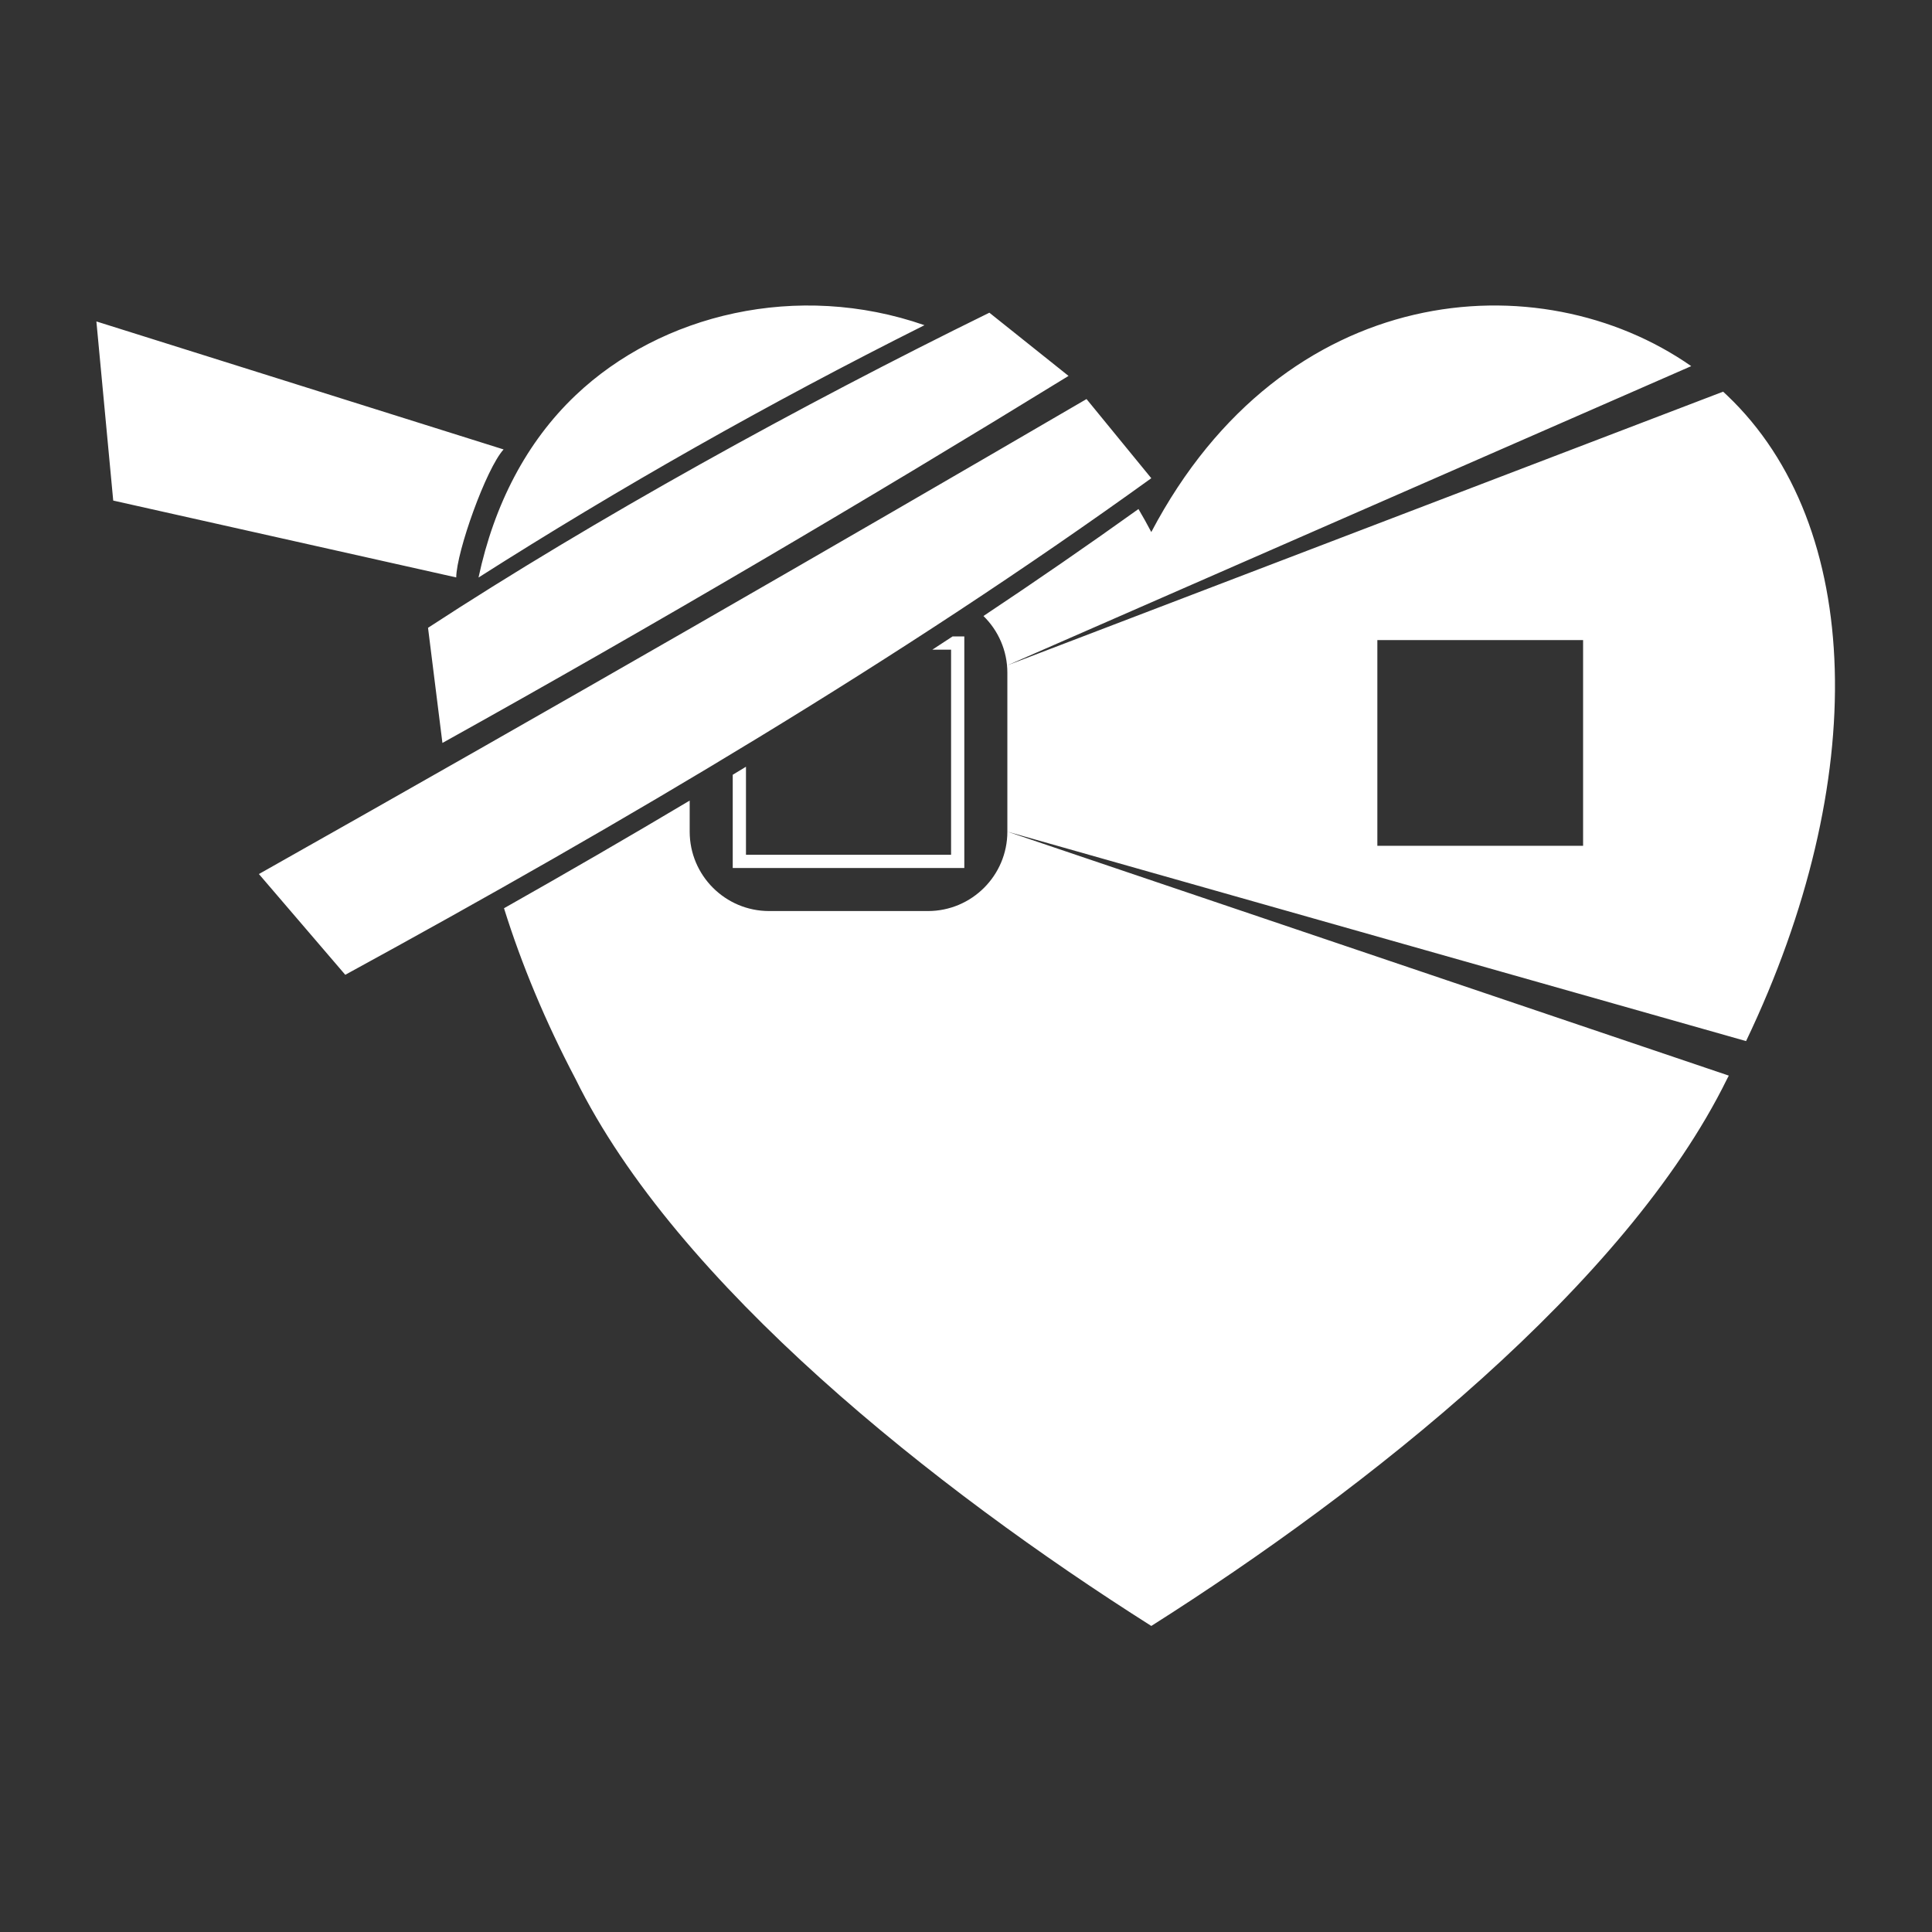 <?xml version="1.0" encoding="UTF-8" standalone="no"?>
<!DOCTYPE svg PUBLIC "-//W3C//DTD SVG 1.1//EN" "http://www.w3.org/Graphics/SVG/1.1/DTD/svg11.dtd">
<svg width="100%" height="100%" viewBox="0 0 1000 1000" version="1.1" xmlns="http://www.w3.org/2000/svg" xmlns:xlink="http://www.w3.org/1999/xlink" xml:space="preserve" xmlns:serif="http://www.serif.com/" style="fill-rule:evenodd;clip-rule:evenodd;stroke-linejoin:round;stroke-miterlimit:2;">
    <rect x="0" y="0" width="1000" height="1000" fill="#333333" stroke="none"/>
    <g transform="matrix(3.725,0,0,3.725,-894.09,-735.874)">
        <path d="M480.246,347.01C480.163,347.169 480.082,347.324 480,347.48C466,375.98 430,404.48 400,423.48C370,404.48 334,375.98 320,347.48C315.806,339.512 312.491,331.543 310.057,323.753C318.735,318.847 327.342,313.867 335.858,308.793L335.858,313.107C335.858,319.197 340.803,324.142 346.893,324.142L368.964,324.142C375.055,324.142 380,319.197 380,313.107L380,291.036C380,287.946 378.727,285.15 376.677,283.146C383.962,278.297 391.145,273.348 398.217,268.282C398.827,269.316 399.422,270.382 400,271.48C418.456,236.414 453.943,233.707 475.025,248.426L380,290L479.456,251.973C479.638,252.14 479.82,252.309 480,252.48C499.076,270.602 499.958,306.01 482.645,342.213L380,313.107L480.246,347.01ZM288,333C326.983,311.712 364.896,289.314 400,264L391,253C355.729,273.566 318.313,295.137 276,319L288,333ZM372.39,285.982L374.018,285.982L374.018,318.161L341.839,318.161L341.839,305.204L343.679,304.09L343.679,316.321L372.179,316.321L372.179,287.821L369.578,287.821C370.517,287.21 371.454,286.596 372.39,285.982ZM460,286.49L431.411,286.49L431.411,315.079L460,315.079L460,286.49ZM301.5,300.785C330.905,284.431 360.773,266.838 388.5,249.785L377.5,241C351.282,253.86 322.644,269.666 299.5,284.785L301.5,300.785ZM306.516,277.798C308.684,267.649 313.179,258.96 320,252.48C331.892,241.182 350.856,236.603 368.482,242.736C346.742,253.627 326.105,265.326 306.516,277.798ZM310,260C307.567,262.668 303.458,274.199 303.418,277.785L255.757,267.106L253.418,242.215L310,260Z" style="fill:white;"/>
    </g>
</svg>
